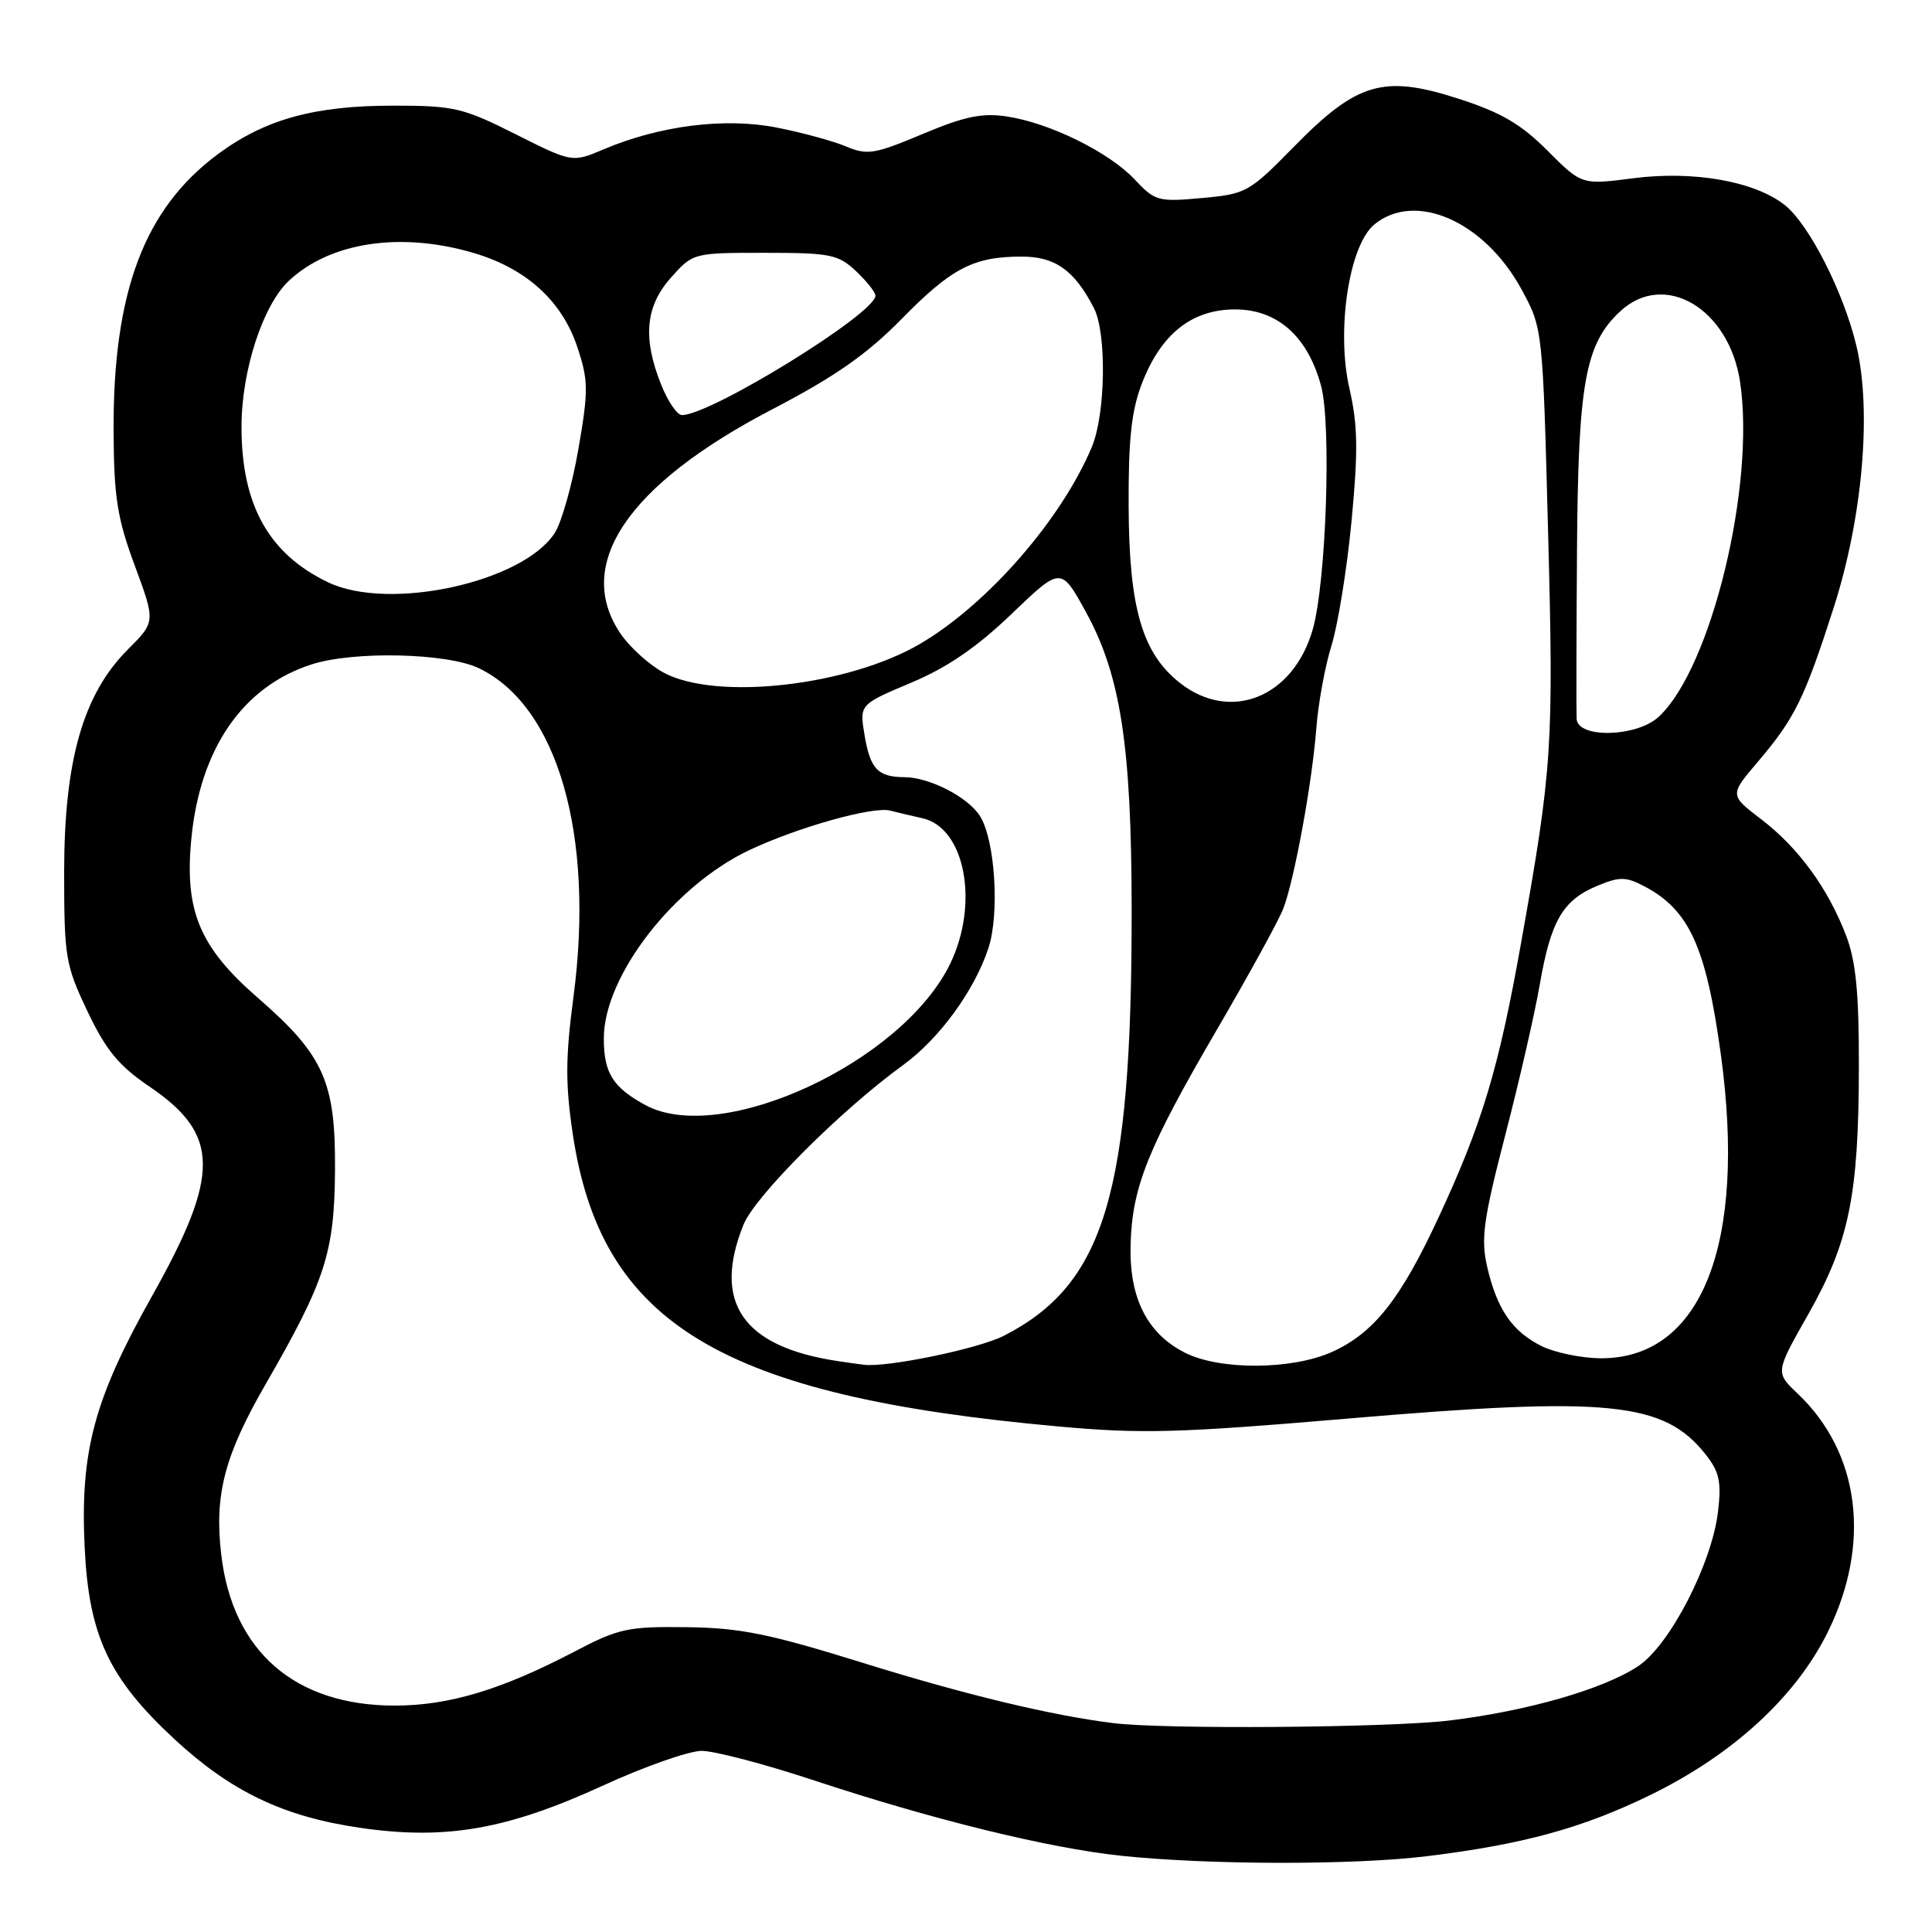 <?xml version="1.0" encoding="UTF-8" standalone="no"?>
<!DOCTYPE svg PUBLIC "-//W3C//DTD SVG 1.1//EN" "http://www.w3.org/Graphics/SVG/1.1/DTD/svg11.dtd" >
<svg xmlns="http://www.w3.org/2000/svg" xmlns:xlink="http://www.w3.org/1999/xlink" version="1.1" viewBox="0 0 256 256">
 <g >
 <path fill="currentColor"
d=" M 189.03 245.96 C 201.77 244.40 209.64 242.25 218.63 237.87 C 229.59 232.53 237.97 224.84 242.21 216.22 C 247.97 204.52 246.45 192.50 238.21 184.67 C 235.23 181.85 235.23 181.85 239.62 174.12 C 245.01 164.59 246.28 158.42 246.31 141.50 C 246.33 131.62 245.93 127.42 244.63 124.00 C 242.25 117.74 238.30 112.32 233.36 108.55 C 229.17 105.35 229.17 105.35 232.94 100.92 C 237.81 95.20 239.10 92.58 242.98 80.50 C 246.80 68.59 248.03 54.51 246.00 45.90 C 244.32 38.77 239.71 29.71 236.48 27.16 C 232.47 24.01 224.40 22.59 216.41 23.62 C 209.58 24.50 209.58 24.50 205.04 19.95 C 201.50 16.41 198.89 14.89 193.20 13.06 C 183.31 9.88 179.81 10.91 171.44 19.45 C 165.52 25.49 165.12 25.71 159.25 26.24 C 153.47 26.77 153.04 26.65 150.34 23.77 C 146.94 20.15 139.08 16.28 133.39 15.43 C 130.13 14.94 127.78 15.43 122.24 17.76 C 115.89 20.43 114.93 20.59 112.12 19.41 C 110.41 18.69 106.26 17.56 102.90 16.90 C 96.03 15.55 87.40 16.64 79.98 19.79 C 75.82 21.55 75.82 21.55 68.31 17.78 C 61.33 14.27 60.16 14.00 52.08 14.00 C 41.66 14.00 35.14 15.80 28.92 20.39 C 19.12 27.63 14.96 38.66 15.05 57.20 C 15.10 65.89 15.53 68.67 17.86 74.95 C 20.61 82.39 20.61 82.39 16.93 86.07 C 11.02 91.98 8.51 100.76 8.50 115.50 C 8.50 126.84 8.67 127.86 11.59 134.00 C 14.05 139.18 15.73 141.21 19.82 143.99 C 29.15 150.33 29.21 155.61 20.13 171.76 C 12.46 185.41 10.60 192.34 11.22 205.07 C 11.78 216.77 14.43 222.40 23.15 230.48 C 30.63 237.40 37.58 240.72 47.68 242.19 C 59.03 243.85 67.15 242.44 79.87 236.61 C 85.40 234.07 91.30 232.00 92.98 232.00 C 94.65 232.00 101.33 233.75 107.80 235.89 C 123.60 241.12 138.94 244.88 148.57 245.90 C 160.18 247.12 179.32 247.15 189.03 245.96 Z  M 147.50 228.32 C 139.24 227.29 127.95 224.57 114.44 220.37 C 101.93 216.48 98.12 215.70 91.00 215.61 C 83.18 215.51 81.98 215.77 76.07 218.87 C 66.43 223.91 59.47 226.00 52.31 226.00 C 39.08 226.00 30.83 218.83 29.32 206.03 C 28.38 198.09 29.73 192.88 35.21 183.39 C 43.13 169.65 44.32 165.97 44.39 155.00 C 44.47 143.32 42.90 139.82 34.19 132.24 C 26.47 125.53 24.45 120.75 25.34 111.28 C 26.46 99.24 32.15 90.96 41.31 88.03 C 46.88 86.24 59.18 86.52 63.40 88.52 C 73.88 93.49 78.83 110.65 75.98 132.15 C 74.92 140.15 74.91 143.68 75.90 150.29 C 79.66 175.42 95.52 184.97 140.20 189.01 C 151.31 190.02 156.12 189.88 178.70 187.96 C 213.25 185.01 220.49 185.74 226.01 192.73 C 227.82 195.01 228.11 196.34 227.65 200.27 C 226.84 207.19 221.26 218.00 217.06 220.78 C 212.45 223.83 202.37 226.73 192.03 227.98 C 184.11 228.93 154.20 229.17 147.50 228.32 Z  M 111.00 180.35 C 98.41 178.46 94.36 172.59 98.52 162.27 C 100.05 158.48 111.46 147.07 119.66 141.13 C 124.46 137.65 129.15 131.22 130.98 125.60 C 132.47 121.04 131.85 111.33 129.87 108.16 C 128.29 105.63 123.21 103.01 119.85 102.98 C 116.32 102.96 115.31 101.90 114.56 97.42 C 113.88 93.35 113.88 93.35 120.69 90.48 C 125.51 88.46 129.42 85.78 134.04 81.35 C 140.58 75.08 140.58 75.08 143.88 81.08 C 148.49 89.46 149.93 98.82 149.95 120.50 C 149.98 158.17 146.38 170.17 132.99 177.01 C 129.65 178.71 117.61 181.21 114.50 180.84 C 113.95 180.78 112.38 180.56 111.00 180.35 Z  M 157.03 179.25 C 152.00 176.71 149.61 171.98 149.81 164.91 C 150.02 157.26 152.08 152.14 161.30 136.34 C 165.52 129.10 169.47 121.91 170.06 120.35 C 171.53 116.46 173.86 103.76 174.42 96.50 C 174.67 93.20 175.58 88.25 176.44 85.50 C 177.29 82.75 178.49 75.33 179.09 69.00 C 179.97 59.75 179.92 56.33 178.81 51.50 C 177.04 43.80 178.75 32.51 182.10 29.75 C 187.51 25.29 196.66 29.30 201.58 38.29 C 204.42 43.50 204.42 43.50 205.13 70.50 C 205.88 98.90 205.69 101.78 201.54 125.00 C 198.56 141.71 196.38 148.94 190.53 161.50 C 185.56 172.18 182.02 176.63 176.54 179.12 C 171.25 181.52 161.67 181.59 157.03 179.25 Z  M 204.30 178.38 C 200.38 176.44 198.35 173.48 197.05 167.82 C 196.21 164.13 196.56 161.59 199.43 150.50 C 201.29 143.35 203.35 134.35 204.02 130.50 C 205.48 122.04 207.07 119.29 211.59 117.40 C 214.56 116.16 215.40 116.15 217.77 117.38 C 223.82 120.51 226.06 125.40 228.03 139.79 C 231.45 164.88 225.45 180.04 212.10 179.98 C 209.57 179.96 206.06 179.24 204.30 178.38 Z  M 85.50 146.42 C 81.19 144.07 80.00 142.15 80.01 137.56 C 80.03 129.33 89.27 117.38 99.28 112.65 C 105.68 109.62 115.70 106.81 117.96 107.41 C 118.81 107.63 120.73 108.09 122.23 108.42 C 127.87 109.68 129.78 119.68 125.91 127.69 C 119.58 140.75 95.56 151.89 85.50 146.42 Z  M 208.91 95.25 C 208.86 94.29 208.88 84.28 208.96 73.00 C 209.11 50.72 210.04 45.57 214.69 41.25 C 220.54 35.81 229.11 40.86 230.57 50.61 C 232.62 64.29 226.75 88.50 219.81 94.96 C 216.90 97.68 209.05 97.88 208.91 95.25 Z  M 156.33 90.48 C 151.34 86.54 149.60 80.55 149.55 67.07 C 149.51 58.19 149.92 54.40 151.32 50.78 C 153.85 44.24 157.93 41.00 163.65 41.00 C 169.25 41.00 173.26 44.55 175.04 51.09 C 176.44 56.21 175.73 77.20 173.94 83.42 C 171.35 92.43 163.03 95.76 156.33 90.48 Z  M 87.98 89.15 C 86.07 88.13 83.49 85.81 82.25 84.00 C 75.99 74.83 83.12 64.25 102.30 54.25 C 110.62 49.92 114.84 46.97 119.42 42.31 C 126.09 35.51 128.99 34.00 135.39 34.00 C 139.83 34.00 142.36 35.81 144.95 40.82 C 146.66 44.13 146.50 54.87 144.68 59.21 C 140.67 68.81 130.85 80.07 121.94 85.30 C 112.38 90.90 94.99 92.87 87.98 89.15 Z  M 43.50 77.17 C 35.62 73.41 32.00 66.93 32.00 56.57 C 32.00 49.13 34.81 40.47 38.27 37.21 C 43.76 32.06 53.13 30.66 62.83 33.54 C 69.76 35.60 74.47 39.89 76.50 45.99 C 77.97 50.43 77.99 51.70 76.64 59.51 C 75.82 64.24 74.40 69.26 73.49 70.65 C 69.22 77.18 51.55 81.02 43.50 77.17 Z  M 87.61 50.98 C 85.13 44.79 85.52 40.57 88.92 36.77 C 91.83 33.51 91.87 33.50 101.34 33.50 C 110.02 33.50 111.06 33.71 113.42 35.92 C 114.84 37.26 116.00 38.72 116.00 39.18 C 116.00 41.54 94.19 55.00 90.36 55.00 C 89.73 55.00 88.49 53.19 87.61 50.98 Z "/>
</g>
</svg>